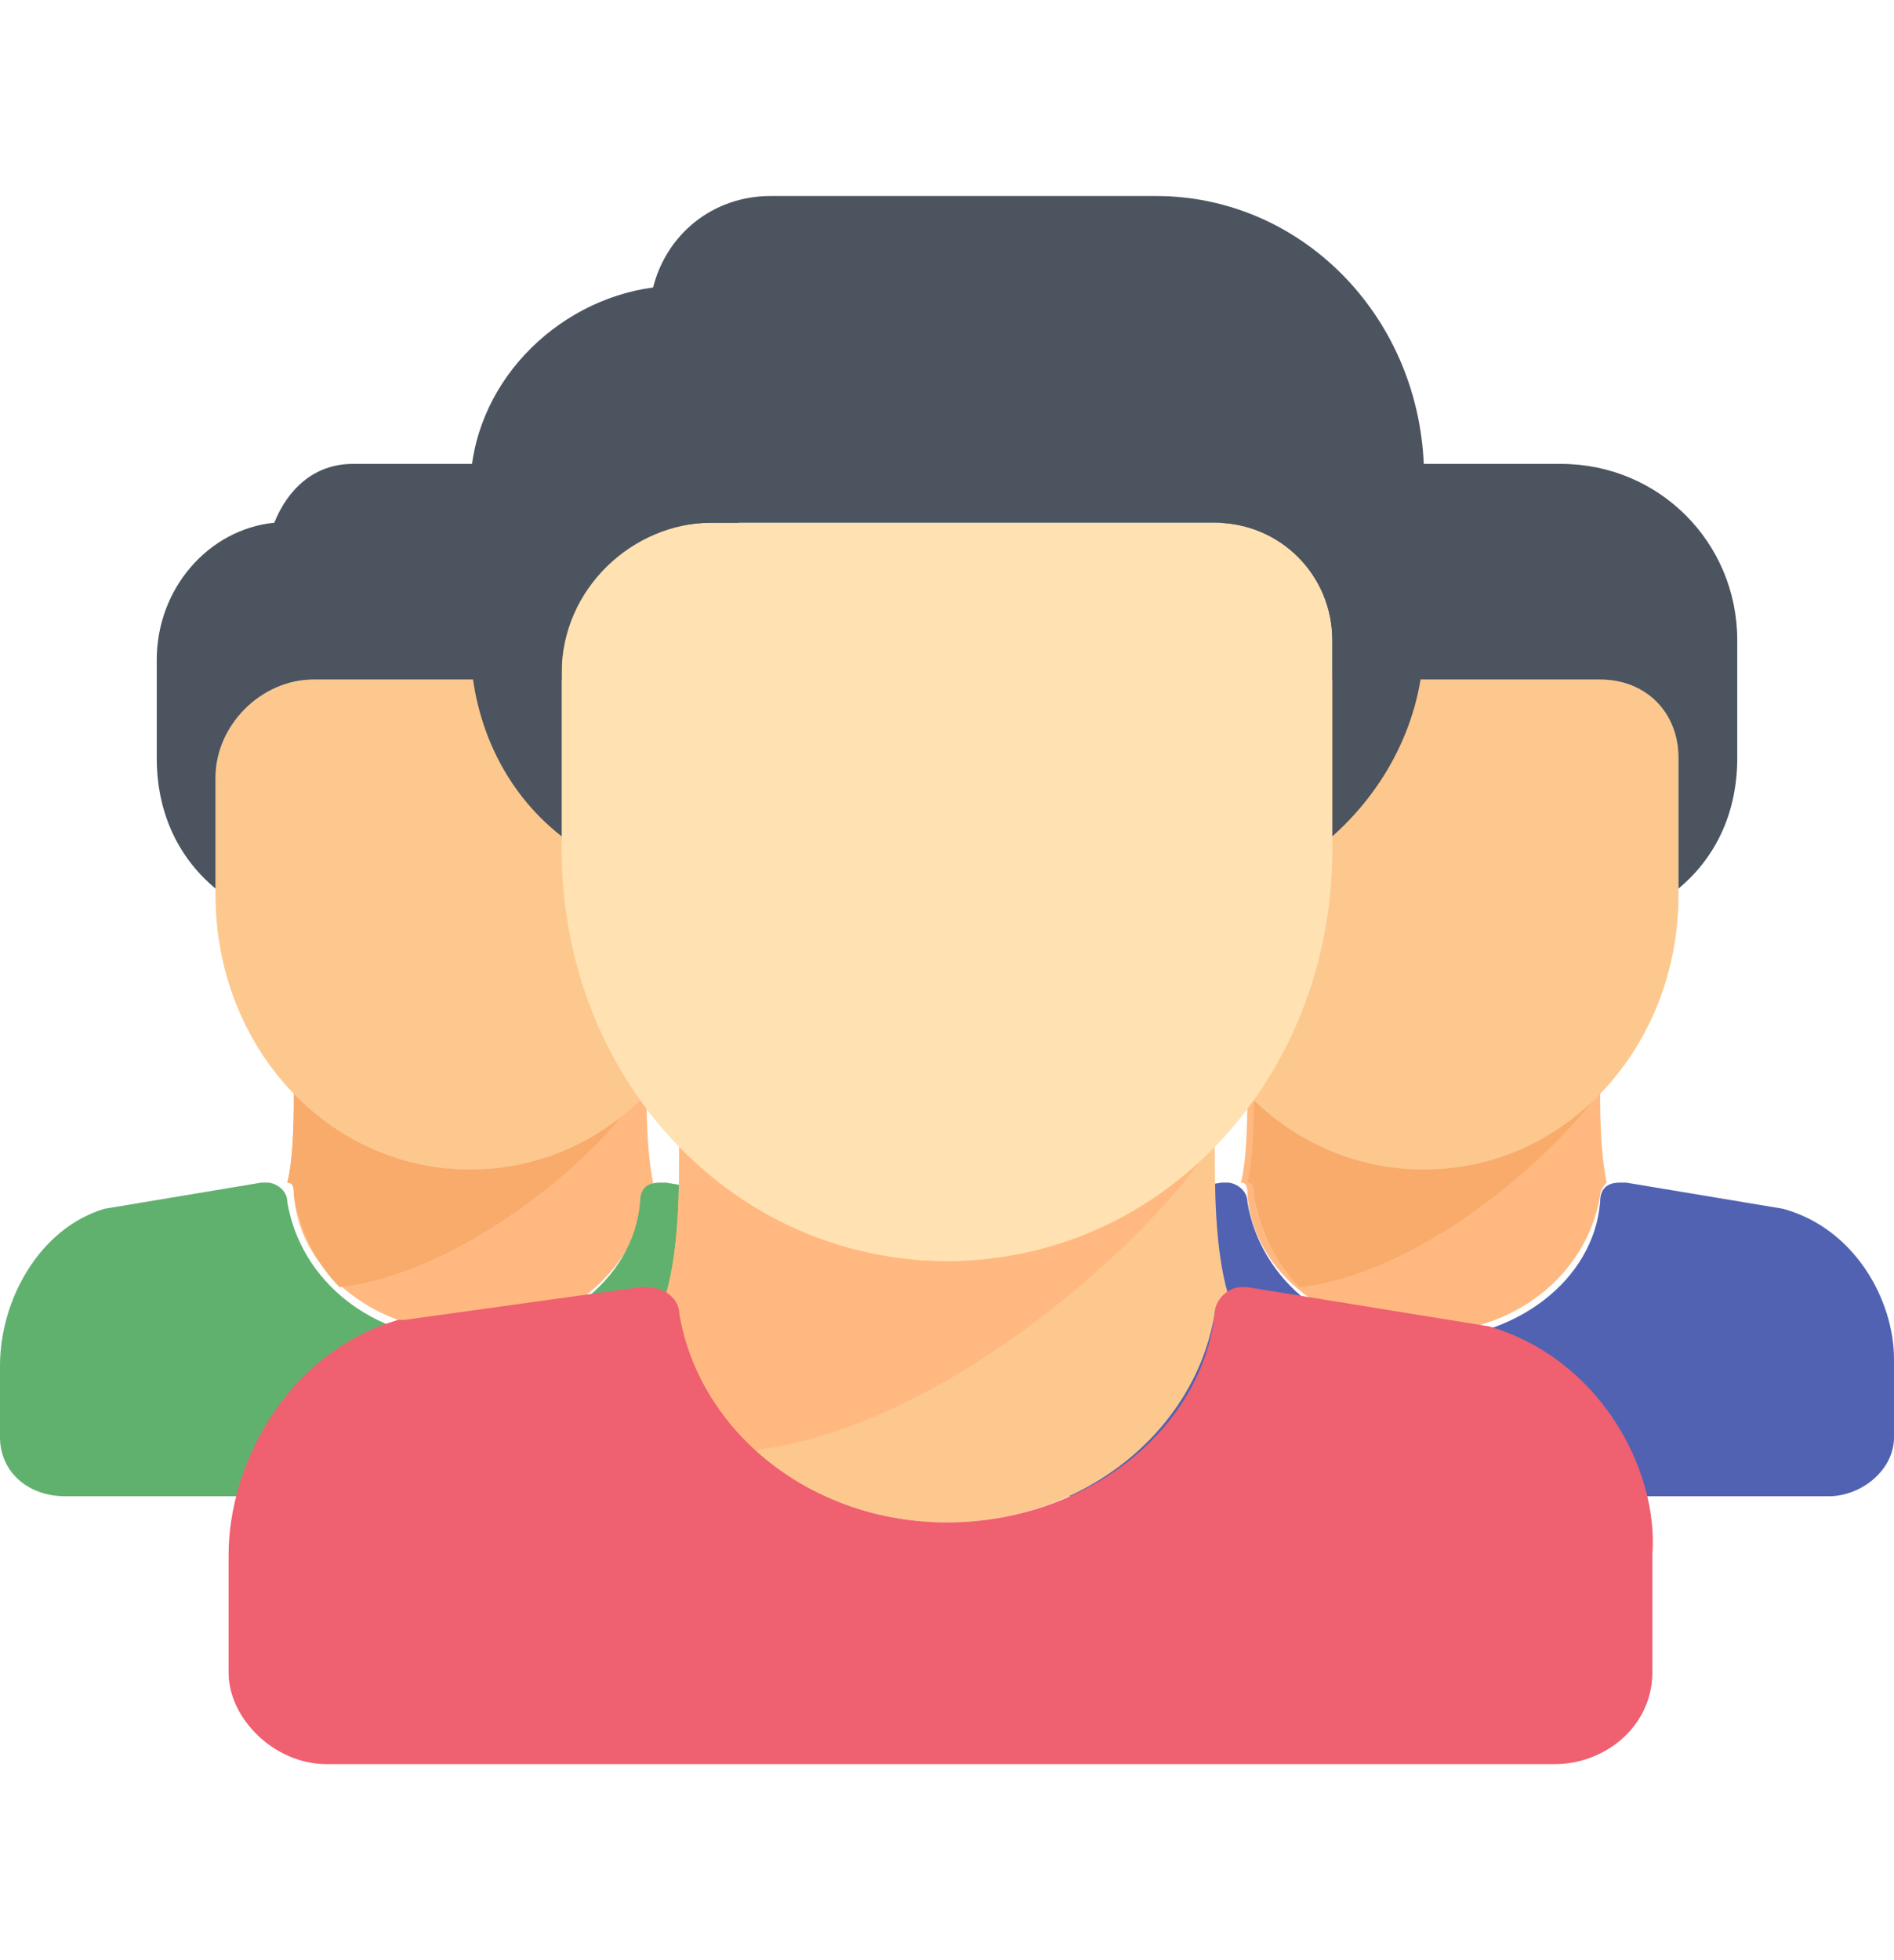 <?xml version="1.0" encoding="utf-8"?>
<!-- Generator: Adobe Illustrator 18.0.0, SVG Export Plug-In . SVG Version: 6.00 Build 0)  -->
<!DOCTYPE svg PUBLIC "-//W3C//DTD SVG 1.0//EN" "http://www.w3.org/TR/2001/REC-SVG-20010904/DTD/svg10.dtd">
<svg version="1.0" id="Layer_1" xmlns="http://www.w3.org/2000/svg" xmlns:xlink="http://www.w3.org/1999/xlink" x="0px" y="0px"
	 width="29px" height="30px" viewBox="0 0 29 30" enable-background="new 0 0 29 30" xml:space="preserve">
<g>
	<g>
		<g>
			<path fill="#FFB980" d="M7.2,17.8c-1,0-2-0.4-2.7-1.2c0,0.4,0,1.1-0.1,1.5c0.1,0,0.1,0.1,0.1,0.2c0.1,1.2,1.3,2.1,2.7,2.1
				c1.4,0,2.5-0.9,2.7-2.1c0-0.1,0.1-0.2,0.1-0.2c-0.1-0.5-0.1-1.1-0.1-1.5C9.2,17.4,8.2,17.8,7.2,17.8z"/>
		</g>
		<g>
			<path fill="#F8AB6B" d="M9.8,16.7c-0.7,0.7-1.6,1.1-2.6,1.1c-1,0-2-0.4-2.7-1.2c0,0.4,0,1.1-0.1,1.5c0.1,0,0.1,0.1,0.1,0.2
				c0.1,0.5,0.3,1,0.7,1.4C7,19.5,9.1,17.8,9.8,16.7z"/>
		</g>
		<g>
			<path fill="#61B16E" d="M12.6,18.5C12.6,18.5,12.6,18.5,12.6,18.5l-2.4-0.4c0,0,0,0-0.1,0c-0.2,0-0.3,0.1-0.3,0.3
				c-0.1,1.2-1.3,2.1-2.7,2.1c-1.4,0-2.5-0.9-2.7-2.1c0-0.2-0.2-0.3-0.3-0.3c0,0,0,0-0.1,0l-2.4,0.4c0,0,0,0,0,0
				C0.6,18.8,0,19.9,0,20.9V22c0,0.5,0.4,0.9,1,0.9h12.4c0.5,0,1-0.4,1-0.9v-1.2C14.4,19.9,13.8,18.8,12.6,18.5z"/>
		</g>
		<g>
			<path fill="#FDC88E" d="M9.9,10.4H4.8c-0.8,0-1.5,0.7-1.5,1.5v1.8c0,2.3,1.7,4.2,3.9,4.2s3.9-1.9,3.9-4.2v-2.1
				C11.1,10.9,10.5,10.4,9.9,10.4z"/>
		</g>
		<g>
			<path fill="#4C545F" d="M9.3,7.1H5.4c-0.6,0-1,0.4-1.2,0.9c-1,0.1-1.8,1-1.8,2.1v1.5c0,0.8,0.3,1.5,0.9,2v-1.7
				c0-0.8,0.7-1.5,1.5-1.5h5.1c0.7,0,1.2,0.5,1.2,1.2v2c0.6-0.5,0.9-1.2,0.9-2V9.8C12,8.3,10.8,7.1,9.3,7.1z"/>
		</g>
	</g>
	<g>
		<g>
			<path fill="#FFB980" d="M21.8,17.8c-1,0-2-0.4-2.7-1.2c0,0.4,0,1.1-0.1,1.5c0.1,0,0.1,0.1,0.1,0.2c0.1,1.2,1.3,2.1,2.7,2.1
				c1.4,0,2.5-0.9,2.7-2.1c0-0.1,0.1-0.2,0.1-0.2c-0.1-0.5-0.1-1.1-0.1-1.5C23.8,17.4,22.9,17.8,21.8,17.8z"/>
		</g>
		<g>
			<path fill="#F8AB6B" d="M24.5,16.7c-0.7,0.7-1.6,1.1-2.6,1.1c-1,0-2-0.4-2.7-1.2c0,0.4,0,1.1-0.1,1.5c0.1,0,0.1,0.1,0.1,0.2
				c0.1,0.5,0.3,1,0.7,1.4C21.7,19.5,23.7,17.8,24.5,16.7z"/>
		</g>
		<g>
			<path fill="#5162B2" d="M27.3,18.5C27.3,18.5,27.3,18.5,27.3,18.5l-2.4-0.4c0,0,0,0-0.1,0c-0.2,0-0.3,0.1-0.3,0.3
				c-0.1,1.2-1.3,2.1-2.7,2.1c-1.4,0-2.5-0.9-2.7-2.1c0-0.2-0.2-0.3-0.3-0.3c0,0,0,0-0.1,0l-2.4,0.4c0,0,0,0,0,0
				c-1.1,0.3-1.7,1.4-1.7,2.4V22c0,0.5,0.4,0.9,1,0.9H28c0.5,0,1-0.4,1-0.9v-1.2C29,19.9,28.4,18.8,27.3,18.5z"/>
		</g>
		<g>
			<path fill="#FDC88E" d="M24.5,10.4h-5.1c-0.8,0-1.5,0.7-1.5,1.5v1.8c0,2.3,1.7,4.2,3.9,4.2s3.9-1.9,3.9-4.2v-2.1
				C25.7,10.9,25.2,10.4,24.5,10.4z"/>
		</g>
		<g>
			<path fill="#4C545F" d="M23.9,7.1H20c-0.6,0-1,0.4-1.2,0.9c-1,0.1-1.8,1-1.8,2.1v1.5c0,0.8,0.3,1.5,0.9,2v-1.7
				c0-0.8,0.7-1.5,1.5-1.5h5.1c0.7,0,1.2,0.5,1.2,1.2v2c0.6-0.5,0.9-1.2,0.9-2V9.8C26.6,8.3,25.4,7.1,23.9,7.1z"/>
		</g>
	</g>
	<g>
		<g>
			<path fill="#FDC88E" d="M14.5,19.3c-1.6,0-3-0.7-4.1-1.8c0,0.7,0,1.6-0.2,2.3c0.1,0.1,0.2,0.2,0.2,0.3c0.2,1.8,2,3.2,4.1,3.2
				c2.1,0,3.8-1.4,4.1-3.2c0-0.1,0.1-0.3,0.2-0.3c-0.2-0.7-0.2-1.6-0.2-2.3C17.5,18.6,16.1,19.3,14.5,19.3z"/>
		</g>
		<g>
			<path fill="#FFB980" d="M18.5,17.6c-1.1,1-2.4,1.7-4,1.7c-1.6,0-3-0.7-4.1-1.8c0,0.7,0,1.6-0.2,2.3c0.1,0.1,0.2,0.2,0.2,0.3
				c0.1,0.8,0.5,1.5,1.1,2.1C14.3,21.9,17.4,19.2,18.5,17.6z"/>
		</g>
		<g>
			<path fill="#EF6070" d="M22.8,20.3C22.8,20.3,22.7,20.3,22.8,20.3l-3.7-0.6c0,0-0.1,0-0.1,0c-0.2,0-0.4,0.2-0.4,0.4
				c-0.2,1.8-2,3.2-4.1,3.2c-2.1,0-3.8-1.4-4.1-3.2c0-0.2-0.2-0.4-0.5-0.4c0,0-0.1,0-0.1,0l-3.6,0.5c0,0,0,0-0.1,0
				c-1.7,0.5-2.6,2.2-2.6,3.6v1.8c0,0.7,0.7,1.4,1.5,1.4h18.8c0.8,0,1.5-0.6,1.5-1.4v-1.8C25.4,22.5,24.5,20.8,22.8,20.3z"/>
		</g>
		<g>
			<path fill="#FFE1B2" d="M18.6,8h-7.7c-1.2,0-2.3,1-2.3,2.3V13c0,3.5,2.6,6.3,5.9,6.3s5.9-2.8,5.9-6.3V9.8C20.4,8.8,19.6,8,18.6,8
				z"/>
		</g>
		<g>
			<path fill="#4C545F" d="M17.7,3h-5.9c-0.9,0-1.6,0.6-1.8,1.4C8.5,4.6,7.2,5.9,7.2,7.5v2.3c0,1.2,0.5,2.3,1.4,3v-2.6
				C8.6,9,9.6,8,10.9,8h7.7c1,0,1.8,0.8,1.8,1.8v3c0.9-0.8,1.4-1.9,1.4-3V7.1C21.7,4.8,19.9,3,17.7,3z"/>
		</g>
	</g>
</g>
</svg>
